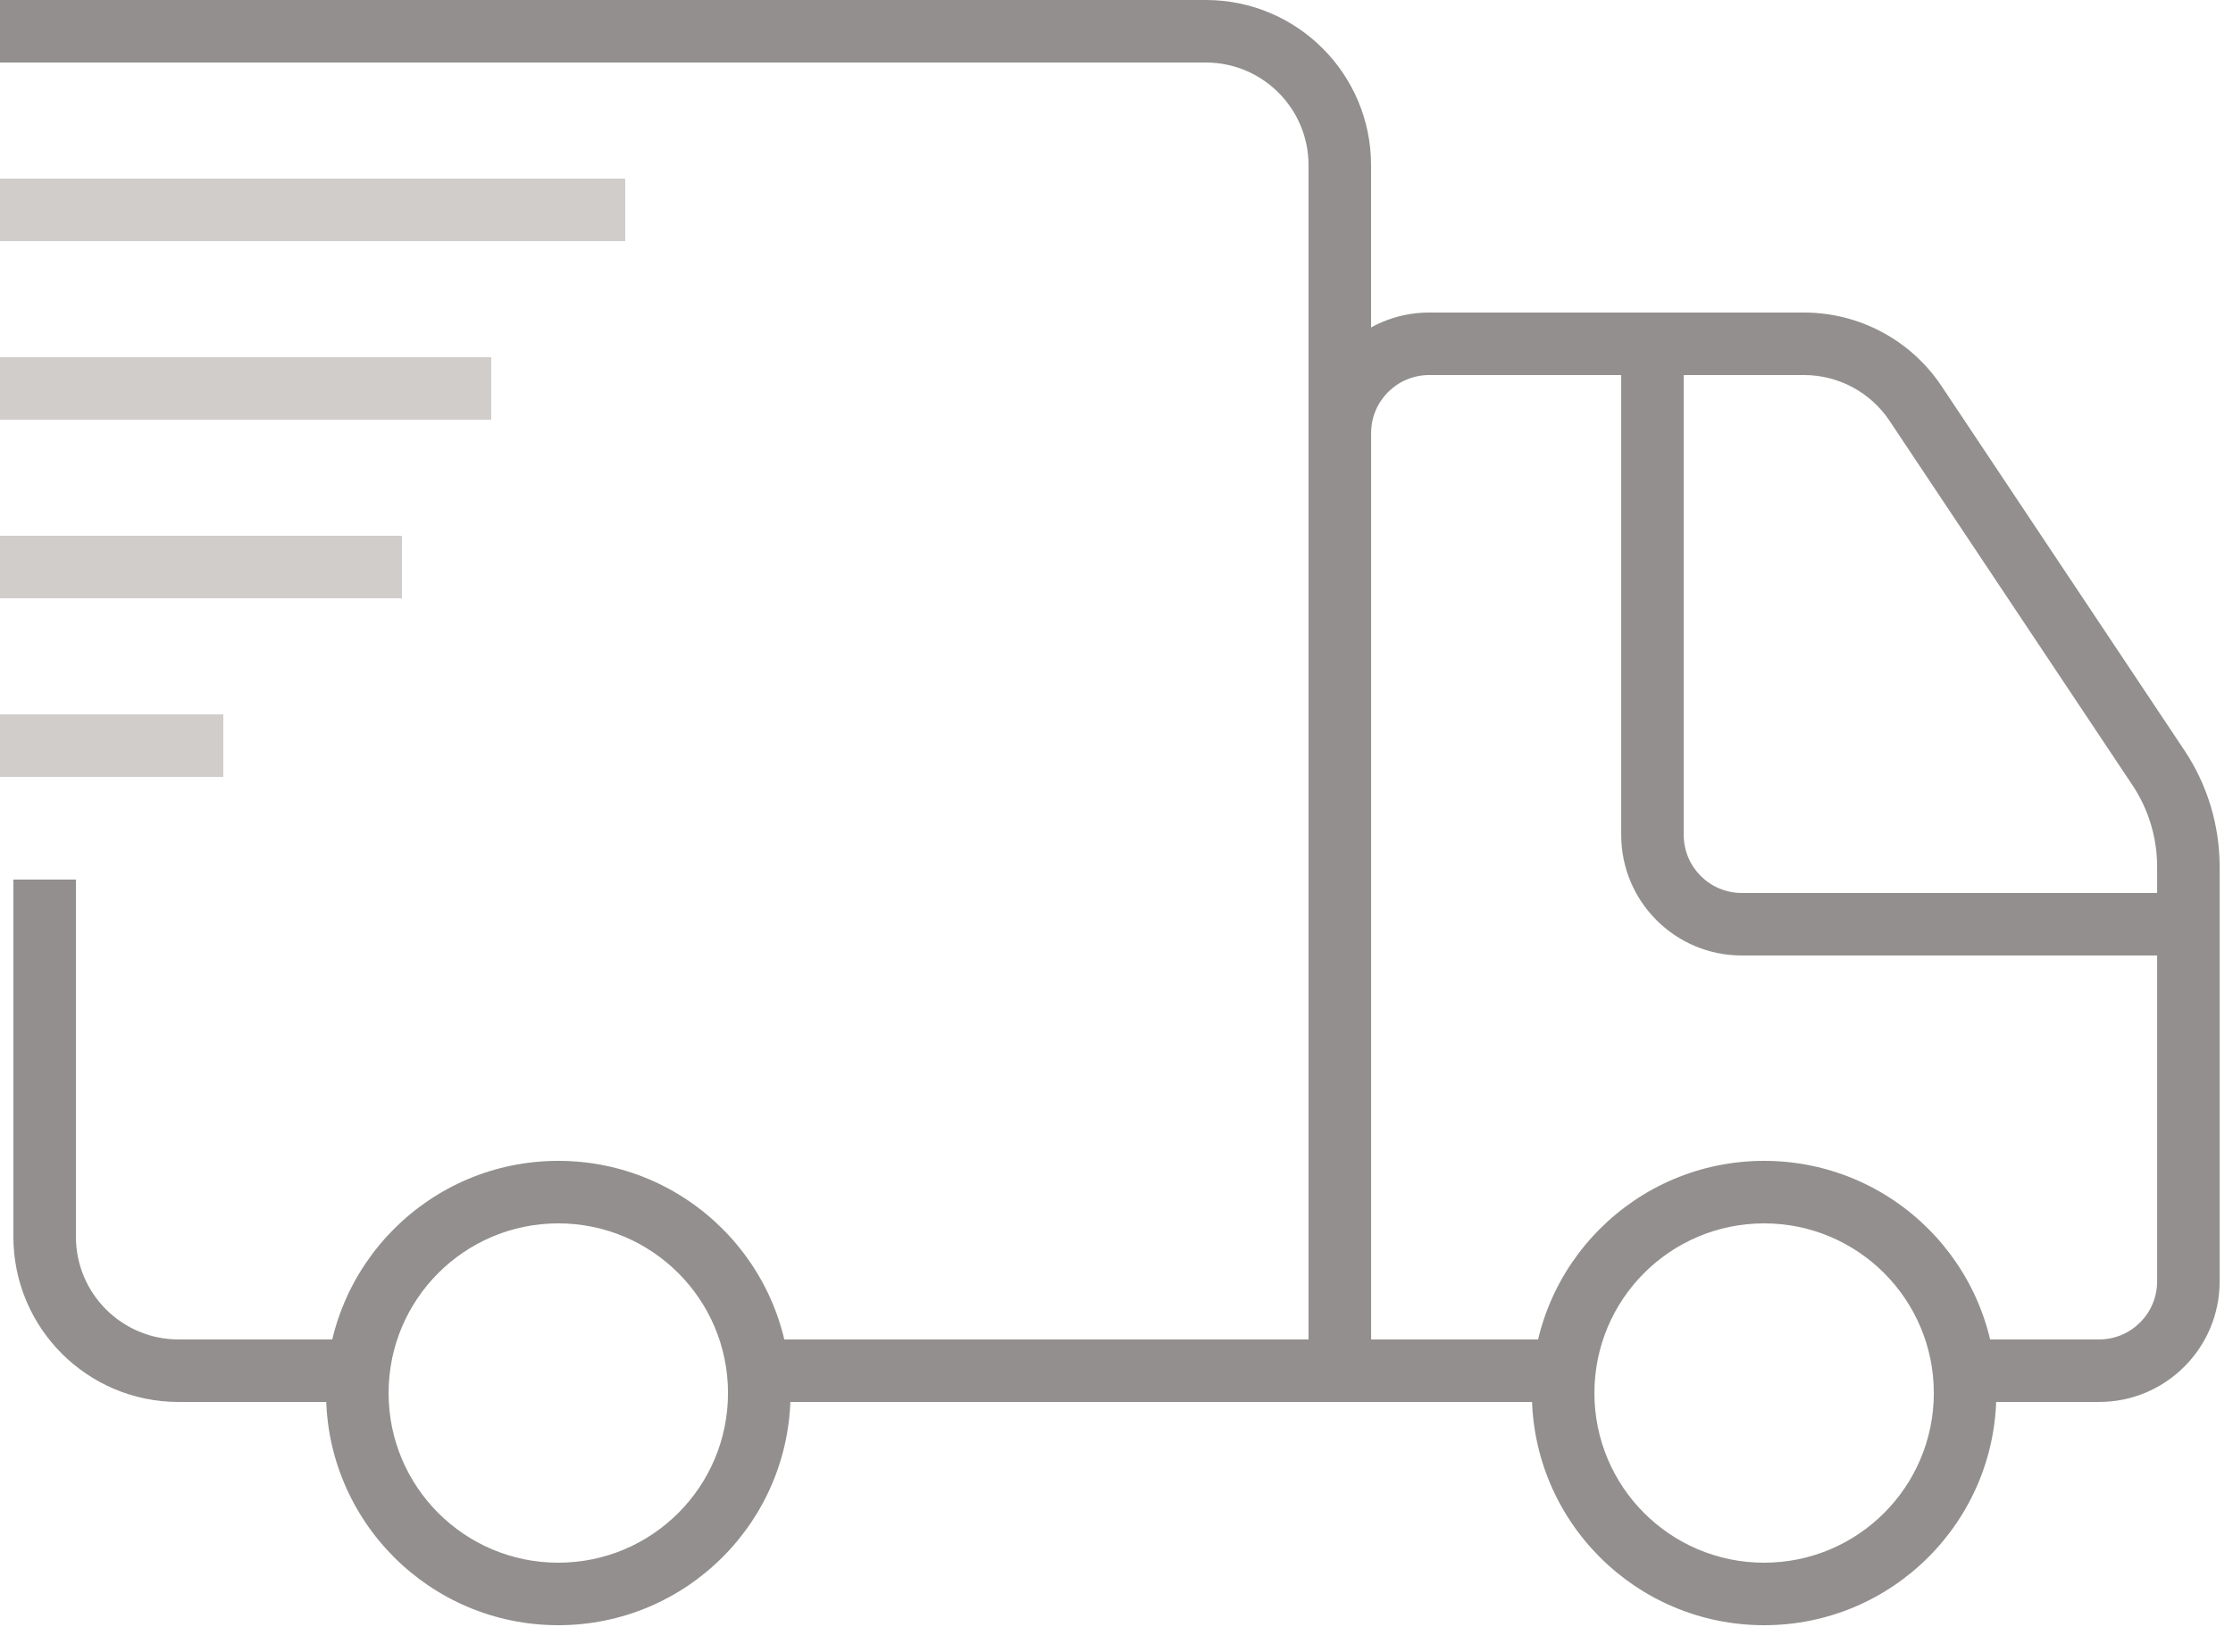 <svg width="50" height="37" viewBox="0 0 50 37" fill="none" xmlns="http://www.w3.org/2000/svg">
<g clip-path="url(#clip0_222_480)">
<path fill-rule="evenodd" clip-rule="evenodd" d="M27 1.4H0V0H27C29.044 0 30.7 1.657 30.7 3.7V30.7C30.7 31.087 30.387 31.4 30 31.4H17V30H29.3V3.7C29.3 2.43 28.27 1.4 27 1.4ZM1.7 19.7V27.7C1.7 28.97 2.73 30 4 30H8V31.4H4C1.957 31.4 0.3 29.744 0.3 27.7V19.7H1.7Z" fill="#928F8E"/>
<path fill-rule="evenodd" clip-rule="evenodd" d="M14 5.4H0V4H14V5.4Z" fill="#D1CDCA"/>
<path fill-rule="evenodd" clip-rule="evenodd" d="M11 9.4H0V8H11V9.4Z" fill="#D1CDCA"/>
<path fill-rule="evenodd" clip-rule="evenodd" d="M9 13.4H0V12H9V13.4Z" fill="#D1CDCA"/>
<path fill-rule="evenodd" clip-rule="evenodd" d="M5 17.4H0V16H5V17.4Z" fill="#D1CDCA"/>
<path fill-rule="evenodd" clip-rule="evenodd" d="M29.301 9.7C29.301 8.209 30.51 7 32.001 7H40.395C41.632 7 42.788 7.618 43.474 8.648L48.911 16.804C49.426 17.576 49.701 18.483 49.701 19.411V28.7C49.701 30.191 48.492 31.4 47.001 31.4H44.001C43.614 31.4 43.301 31.087 43.301 30.7C43.301 30.313 43.614 30 44.001 30H47.001C47.719 30 48.301 29.418 48.301 28.7V19.411C48.301 18.76 48.108 18.123 47.746 17.581L42.309 9.424C41.882 8.784 41.164 8.4 40.395 8.4H32.001C31.283 8.4 30.701 8.982 30.701 9.7V30H34.751C35.137 30 35.451 30.313 35.451 30.7C35.451 31.087 35.137 31.4 34.751 31.4H30.001C29.614 31.4 29.301 31.087 29.301 30.7V9.7Z" fill="#928F8E"/>
<path fill-rule="evenodd" clip-rule="evenodd" d="M37.001 7C37.387 7 37.701 7.313 37.701 7.7V18.7C37.701 19.418 38.283 20 39.001 20H49.001C49.387 20 49.701 20.313 49.701 20.7C49.701 21.087 49.387 21.4 49.001 21.4H39.001C37.51 21.4 36.301 20.191 36.301 18.7V7.7C36.301 7.313 36.614 7 37.001 7Z" fill="#928F8E"/>
<path fill-rule="evenodd" clip-rule="evenodd" d="M12.501 27.4C10.402 27.4 8.701 29.101 8.701 31.2C8.701 33.299 10.402 35 12.501 35C14.6 35 16.301 33.299 16.301 31.2C16.301 29.101 14.6 27.4 12.501 27.4ZM7.301 31.2C7.301 28.328 9.629 26 12.501 26C15.373 26 17.701 28.328 17.701 31.2C17.701 34.072 15.373 36.4 12.501 36.4C9.629 36.4 7.301 34.072 7.301 31.2Z" fill="#928F8E"/>
<path fill-rule="evenodd" clip-rule="evenodd" d="M39.501 27.4C37.402 27.4 35.701 29.101 35.701 31.2C35.701 33.299 37.402 35 39.501 35C41.599 35 43.301 33.299 43.301 31.2C43.301 29.101 41.599 27.4 39.501 27.4ZM34.301 31.2C34.301 28.328 36.629 26 39.501 26C42.373 26 44.701 28.328 44.701 31.2C44.701 34.072 42.373 36.4 39.501 36.4C36.629 36.4 34.301 34.072 34.301 31.2Z" fill="#928F8E"/>
</g>
<defs>
<clipPath id="clip0_222_480">
<rect width="50" height="37" fill="white"/>
</clipPath>
</defs>
</svg>
